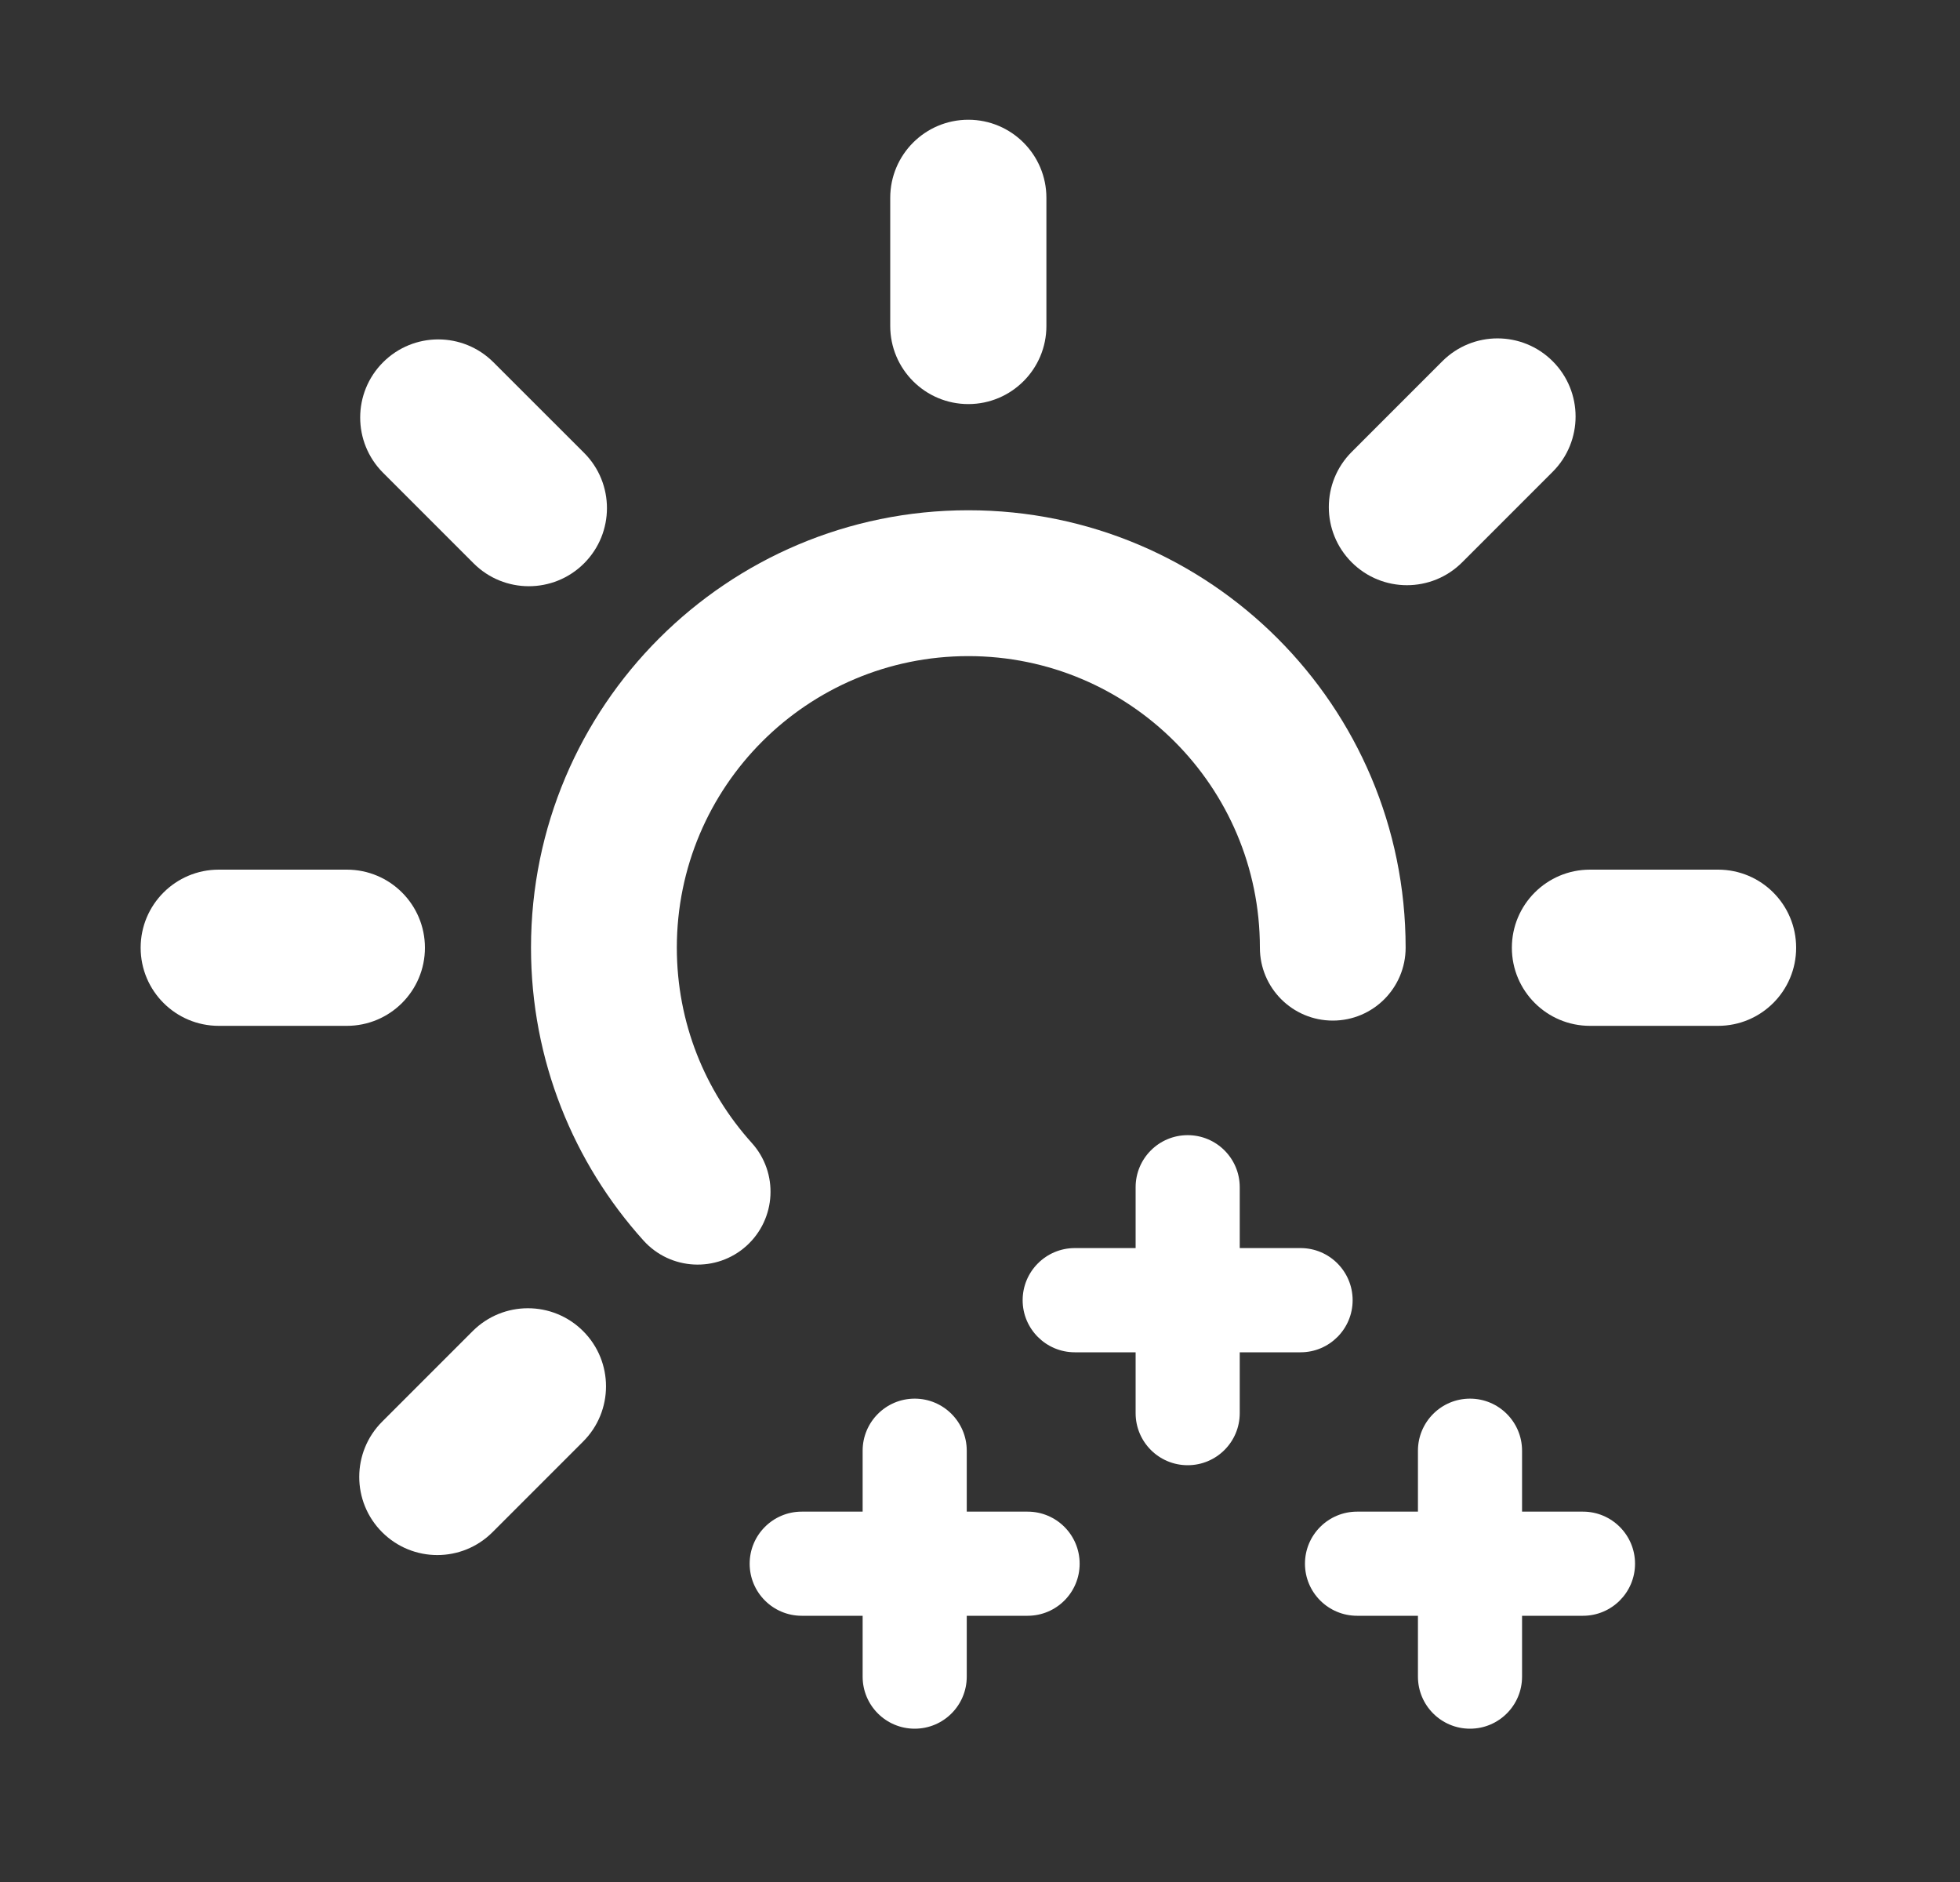 <svg width="25" height="24" viewBox="0 0 25 24" fill="none" xmlns="http://www.w3.org/2000/svg">
<rect x="0" y="0" width="25" height="24" fill="#333333" stroke="none"/>
<path fill-rule="evenodd" clip-rule="evenodd" d="M12.351 8.367C10.298 8.367 8.633 10.031 8.633 12.085C8.633 13.043 8.994 13.915 9.589 14.575C9.933 14.956 9.902 15.544 9.521 15.888C9.14 16.231 8.552 16.201 8.208 15.82C7.317 14.832 6.773 13.521 6.773 12.085C6.773 9.005 9.271 6.507 12.351 6.507C15.432 6.507 17.929 9.005 17.929 12.085C17.929 12.599 17.513 13.015 17 13.015C16.486 13.015 16.07 12.599 16.07 12.085C16.07 10.031 14.405 8.367 12.351 8.367Z" fill="white"/>
<path fill-rule="evenodd" clip-rule="evenodd" d="M1.794 12.086C1.794 11.536 2.24 11.09 2.79 11.09H4.424C4.974 11.09 5.42 11.536 5.42 12.086C5.42 12.636 4.974 13.082 4.424 13.082H2.79C2.24 13.082 1.794 12.636 1.794 12.086ZM19.284 12.086C19.284 11.536 19.73 11.09 20.28 11.09H21.914C22.465 11.09 22.91 11.536 22.91 12.086C22.91 12.636 22.465 13.082 21.914 13.082H20.28C19.73 13.082 19.284 12.636 19.284 12.086Z" fill="white"/>
<path fill-rule="evenodd" clip-rule="evenodd" d="M4.874 19.539C4.485 19.15 4.485 18.519 4.874 18.13L6.029 16.975C6.418 16.586 7.049 16.586 7.438 16.975C7.827 17.364 7.827 17.994 7.438 18.383L6.282 19.539C5.893 19.928 5.263 19.928 4.874 19.539ZM17.241 7.171C16.852 6.782 16.852 6.152 17.241 5.763L18.397 4.607C18.786 4.218 19.416 4.218 19.805 4.607C20.194 4.996 20.194 5.627 19.805 6.016L18.65 7.171C18.261 7.56 17.63 7.56 17.241 7.171Z" fill="white"/>
<path fill-rule="evenodd" clip-rule="evenodd" d="M4.886 4.62C5.275 4.231 5.905 4.231 6.294 4.62L7.45 5.775C7.839 6.164 7.839 6.795 7.45 7.184C7.061 7.573 6.43 7.573 6.041 7.184L4.886 6.029C4.497 5.64 4.497 5.009 4.886 4.62Z" fill="white"/>
<path fill-rule="evenodd" clip-rule="evenodd" d="M12.351 1.527C12.901 1.527 13.347 1.973 13.347 2.523L13.347 4.157C13.347 4.707 12.901 5.153 12.351 5.153C11.801 5.153 11.355 4.707 11.355 4.157L11.355 2.523C11.355 1.973 11.801 1.527 12.351 1.527Z" fill="white"/>
<path fill-rule="evenodd" clip-rule="evenodd" d="M15.149 14.476C15.516 14.476 15.813 14.773 15.813 15.14V15.916L16.589 15.916C16.956 15.916 17.253 16.214 17.253 16.581C17.253 16.947 16.956 17.245 16.589 17.245H15.813V18.021C15.813 18.388 15.516 18.685 15.149 18.685C14.782 18.685 14.485 18.388 14.485 18.021V17.245H13.709C13.342 17.245 13.044 16.947 13.044 16.581C13.044 16.214 13.342 15.916 13.709 15.916L14.485 15.916V15.14C14.485 14.773 14.782 14.476 15.149 14.476Z" fill="white"/>
<path fill-rule="evenodd" clip-rule="evenodd" d="M11.667 17.836C12.034 17.836 12.331 18.134 12.331 18.5V19.277L13.107 19.277C13.474 19.277 13.771 19.574 13.771 19.941C13.771 20.308 13.474 20.605 13.107 20.605H12.331V21.381C12.331 21.748 12.034 22.045 11.667 22.045C11.3 22.045 11.003 21.748 11.003 21.381V20.605H10.226C9.86 20.605 9.562 20.308 9.562 19.941C9.562 19.574 9.86 19.277 10.226 19.277L11.003 19.277V18.5C11.003 18.134 11.3 17.836 11.667 17.836Z" fill="white"/>
<path fill-rule="evenodd" clip-rule="evenodd" d="M18.75 17.836C19.117 17.836 19.414 18.134 19.414 18.5V19.277L20.191 19.277C20.557 19.277 20.855 19.574 20.855 19.941C20.855 20.308 20.557 20.605 20.191 20.605H19.414V21.381C19.414 21.748 19.117 22.045 18.75 22.045C18.383 22.045 18.086 21.748 18.086 21.381V20.605H17.31C16.943 20.605 16.645 20.308 16.645 19.941C16.645 19.574 16.943 19.277 17.31 19.277L18.086 19.277V18.5C18.086 18.134 18.383 17.836 18.75 17.836Z" fill="white"/>
</svg>
